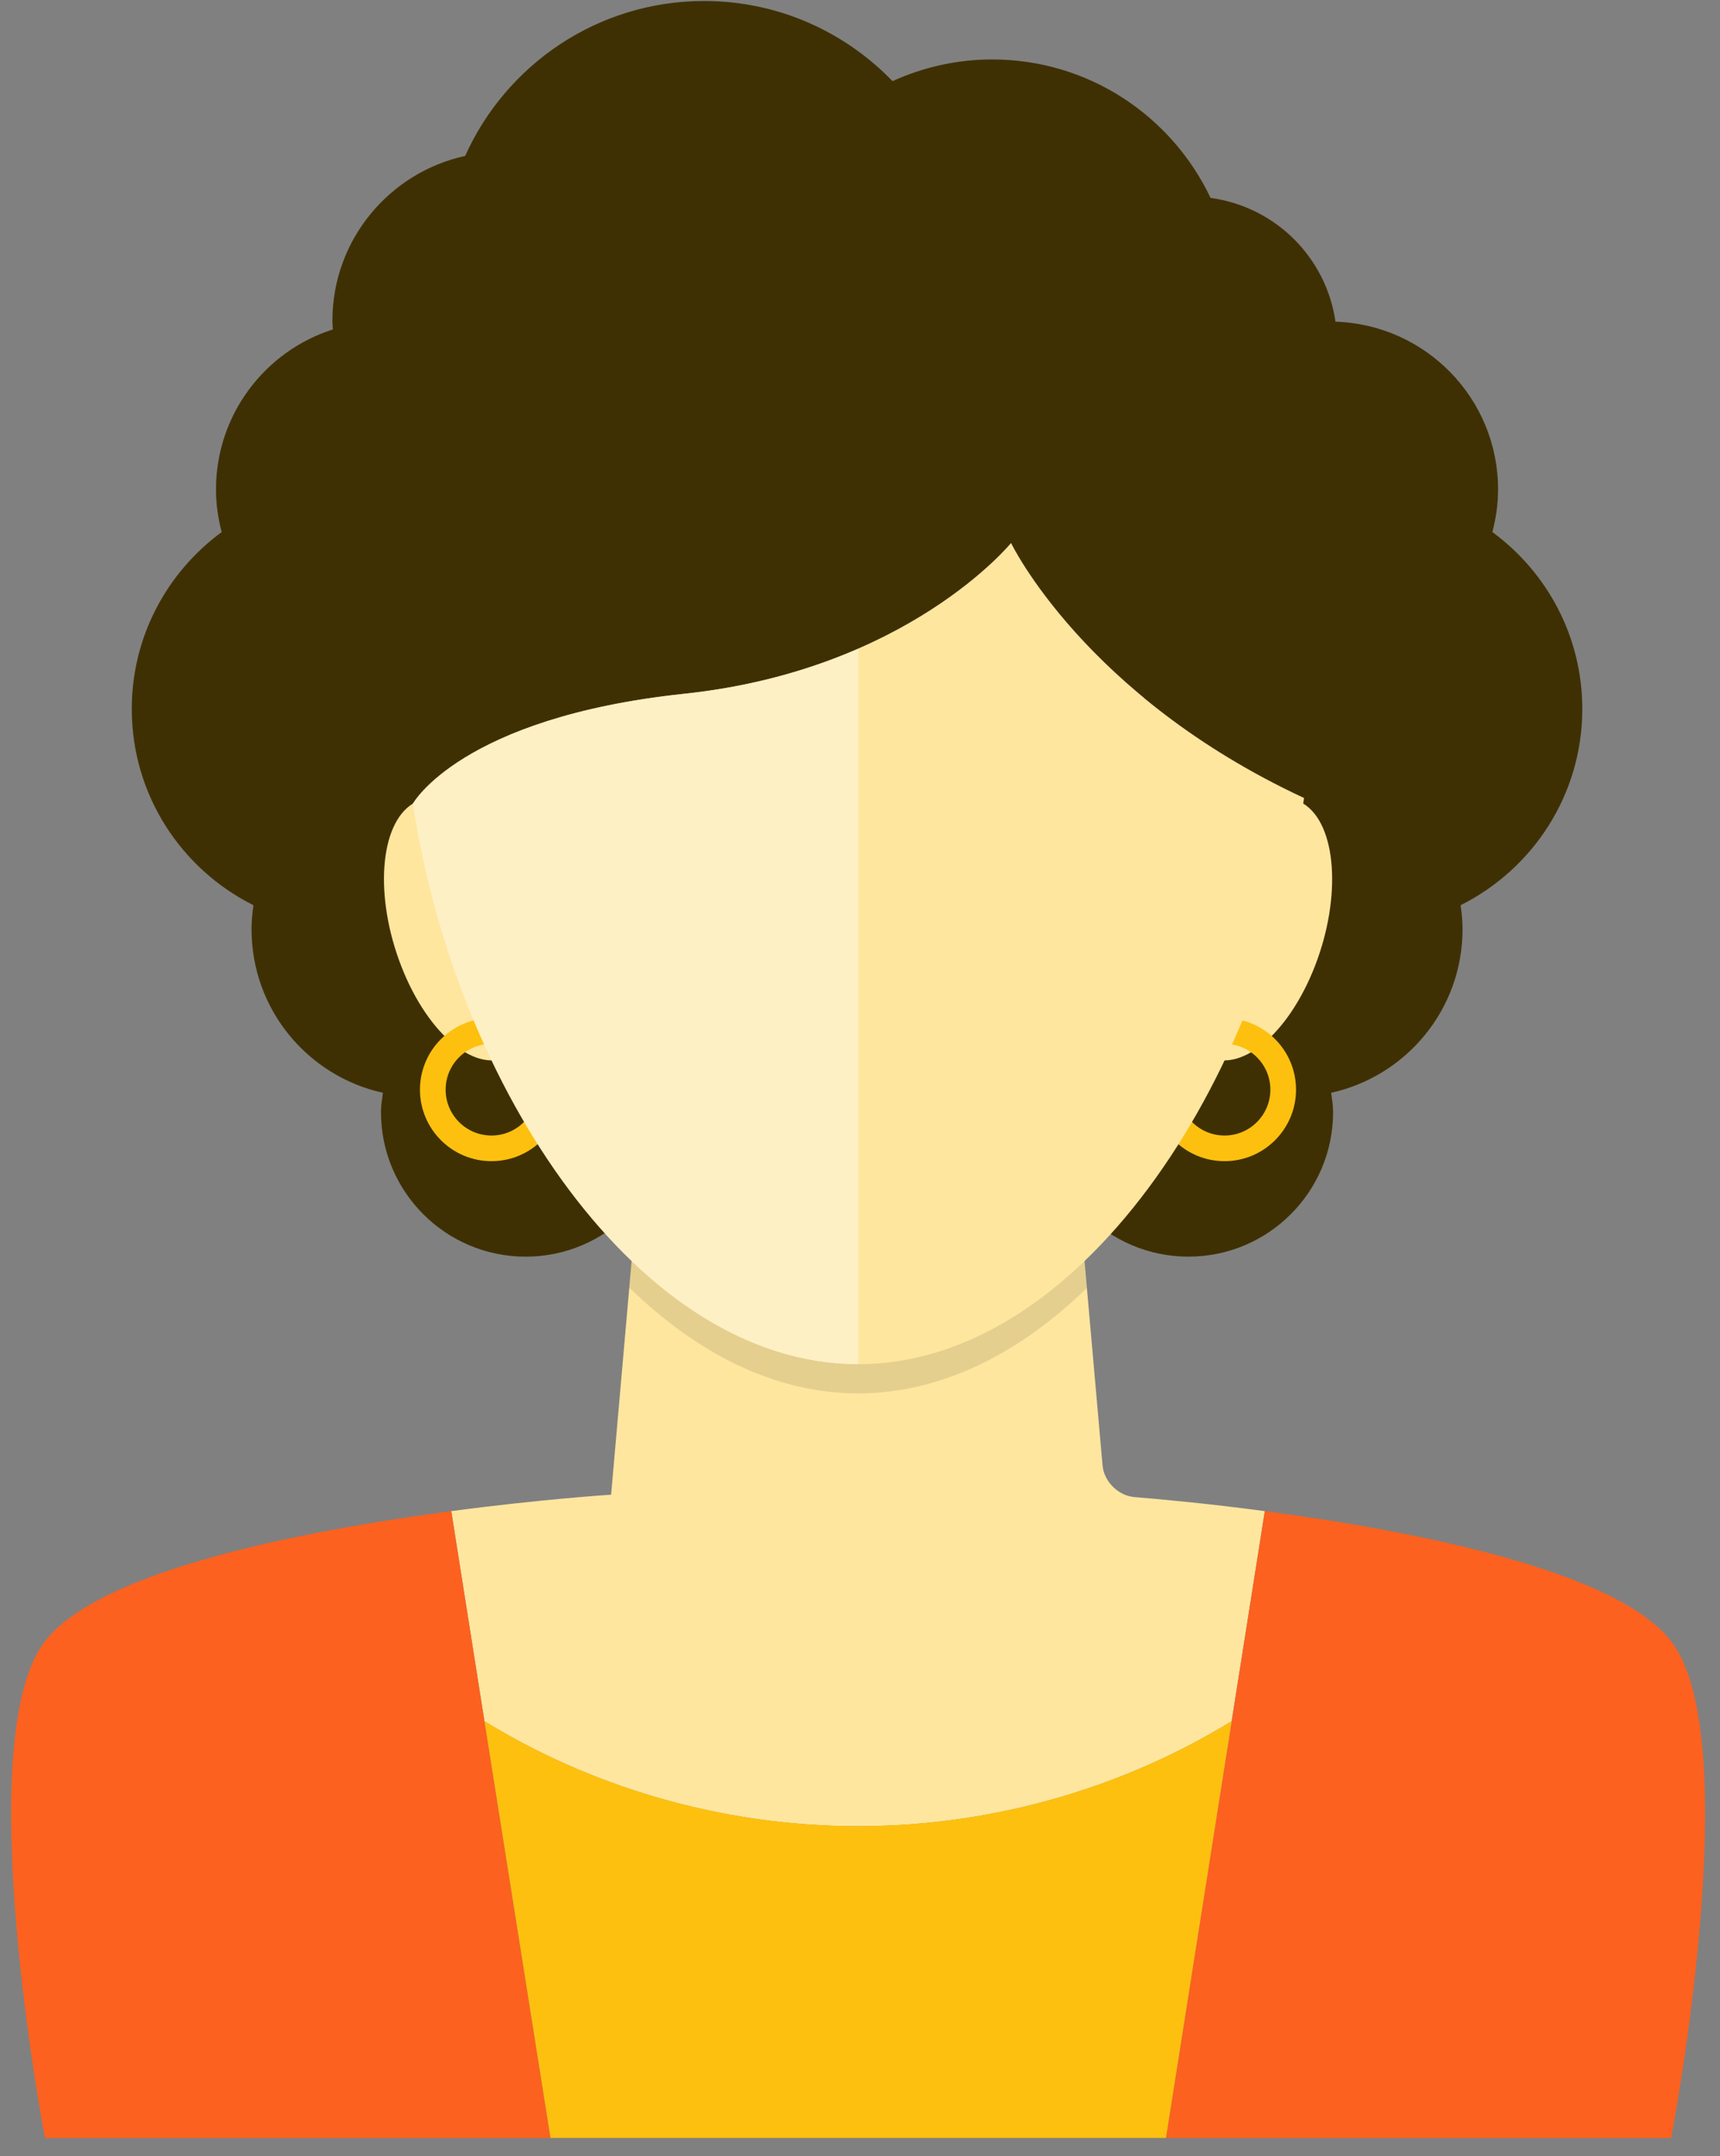 <svg width="67" height="84" viewBox="0 0 67 84" fill="none" xmlns="http://www.w3.org/2000/svg">
<rect x="0" y="0" width="67" height="84" fill="#808080" stroke="none"/>
<path d="M44.182 58.321C43.553 58.263 43.005 57.715 42.948 57.087L41.371 39.211H25.474L23.805 58.229C23.794 58.229 21.11 58.4 17.578 58.869L18.869 67.052C22.881 69.521 27.933 71.144 33.429 71.144C38.914 71.144 43.966 69.521 47.978 67.052L49.269 58.869C47.131 58.583 45.303 58.412 44.182 58.321Z" fill="#FEE69F"/>
<path d="M61.636 27.618C61.636 24.787 60.253 22.284 58.133 20.727C58.272 20.196 58.355 19.641 58.355 19.067C58.355 15.524 55.538 12.646 52.022 12.532C51.658 10.02 49.675 8.053 47.156 7.71C45.645 4.524 42.409 2.316 38.649 2.316C37.262 2.316 35.952 2.623 34.767 3.161C32.911 1.239 30.312 0.039 27.429 0.039C23.281 0.039 19.717 2.519 18.12 6.074C15.164 6.72 12.948 9.349 12.948 12.499C12.948 12.613 12.96 12.723 12.966 12.834C10.326 13.677 8.414 16.148 8.414 19.068C8.414 19.642 8.495 20.197 8.635 20.728C6.516 22.285 5.133 24.788 5.133 27.619C5.133 30.97 7.066 33.862 9.873 35.265C9.828 35.572 9.798 35.882 9.798 36.201C9.798 39.322 11.989 41.927 14.916 42.572C14.883 42.819 14.84 43.065 14.84 43.322C14.84 46.433 17.363 48.956 20.476 48.956C23.587 48.956 26.111 46.434 26.111 43.322C26.111 40.952 24.644 38.932 22.573 38.098C22.755 37.497 22.856 36.862 22.856 36.201C22.856 34.504 22.202 32.962 21.14 31.802C21.803 30.623 22.187 29.27 22.224 27.83C23.457 27.496 24.914 27.211 26.656 27.027C35.358 26.103 39.384 21.157 39.384 21.157C39.384 21.157 40.79 24.073 44.567 27.188C44.56 27.333 44.532 27.472 44.532 27.618C44.532 29.138 44.933 30.563 45.629 31.801C44.568 32.962 43.914 34.503 43.914 36.2C43.914 36.861 44.015 37.497 44.196 38.097C42.125 38.931 40.658 40.951 40.658 43.321C40.658 46.432 43.182 48.955 46.293 48.955C49.405 48.955 51.929 46.433 51.929 43.321C51.929 43.064 51.886 42.818 51.853 42.571C54.78 41.925 56.971 39.321 56.971 36.2C56.971 35.881 56.942 35.571 56.896 35.264C59.702 33.861 61.636 30.969 61.636 27.618Z" fill="#3F3004"/>
<path opacity="0.1" d="M33.426 53.14C30.212 53.14 27.201 51.609 24.604 49.117L24.512 50.161C27.13 52.709 30.172 54.283 33.426 54.283C36.677 54.283 39.722 52.719 42.34 50.175L42.248 49.118C39.649 51.609 36.639 53.14 33.426 53.14Z" fill="black"/>
<path d="M50.766 31.305C49.462 30.505 47.547 32.047 46.491 34.752C45.433 37.456 45.636 40.298 46.938 41.1C48.245 41.9 50.157 40.356 51.215 37.652C52.27 34.947 52.07 32.106 50.766 31.305Z" fill="#FEE69F"/>
<path d="M16.084 31.305C17.389 30.505 19.302 32.047 20.358 34.752C21.416 37.456 21.213 40.298 19.91 41.1C18.607 41.9 16.692 40.356 15.636 37.652C14.579 34.947 14.777 32.106 16.084 31.305Z" fill="#FEE69F"/>
<path d="M47.7 45.236C46.164 45.236 44.914 43.986 44.914 42.45C44.914 40.914 46.164 39.664 47.7 39.664C49.236 39.664 50.485 40.913 50.485 42.45C50.485 43.987 49.236 45.236 47.7 45.236ZM47.7 40.665C46.715 40.665 45.914 41.466 45.914 42.451C45.914 43.435 46.715 44.237 47.7 44.237C48.684 44.237 49.485 43.436 49.485 42.451C49.485 41.466 48.684 40.665 47.7 40.665Z" fill="#FDC00F"/>
<path d="M19.145 45.236C17.609 45.236 16.359 43.987 16.359 42.45C16.359 40.914 17.609 39.664 19.145 39.664C20.681 39.664 21.93 40.914 21.93 42.45C21.931 43.987 20.682 45.236 19.145 45.236ZM19.145 40.665C18.16 40.665 17.359 41.466 17.359 42.451C17.359 43.435 18.16 44.237 19.145 44.237C20.129 44.237 20.93 43.436 20.93 42.451C20.931 41.466 20.13 40.665 19.145 40.665Z" fill="#FDC00F"/>
<path d="M39.383 21.156C39.383 21.156 35.357 26.101 26.655 27.026C17.952 27.95 16.085 31.303 16.085 31.303L16.082 31.301C17.759 42.368 24.887 53.14 33.428 53.14C42.023 53.14 49.18 42.229 50.797 31.088C42.232 27.1 39.383 21.156 39.383 21.156Z" fill="#FEE69F"/>
<path opacity="0.4" d="M33.428 25.273C31.608 26.067 29.358 26.743 26.655 27.03C17.952 27.954 16.085 31.307 16.085 31.307L16.082 31.305C17.759 42.372 24.887 53.144 33.428 53.144H33.429V25.273H33.428Z" fill="white"/>
<path d="M65.099 63.942C62.95 61.153 55.007 59.634 49.27 58.867L47.979 67.05L45.418 83.29H49.418H65.099C65.099 83.29 68.069 67.77 65.099 63.942Z" fill="#FC611F"/>
<path d="M17.578 58.867C11.841 59.634 3.91 61.153 1.749 63.942C-1.211 67.77 1.749 83.29 1.749 83.29H17.43H21.442L18.87 67.05L17.578 58.867Z" fill="#FC611F"/>
<path d="M45.419 83.287L47.98 67.047C43.968 69.516 38.916 71.139 33.431 71.139C27.934 71.139 22.882 69.516 18.871 67.047L21.443 83.287H45.419Z" fill="#FDC00F"/>
</svg>
